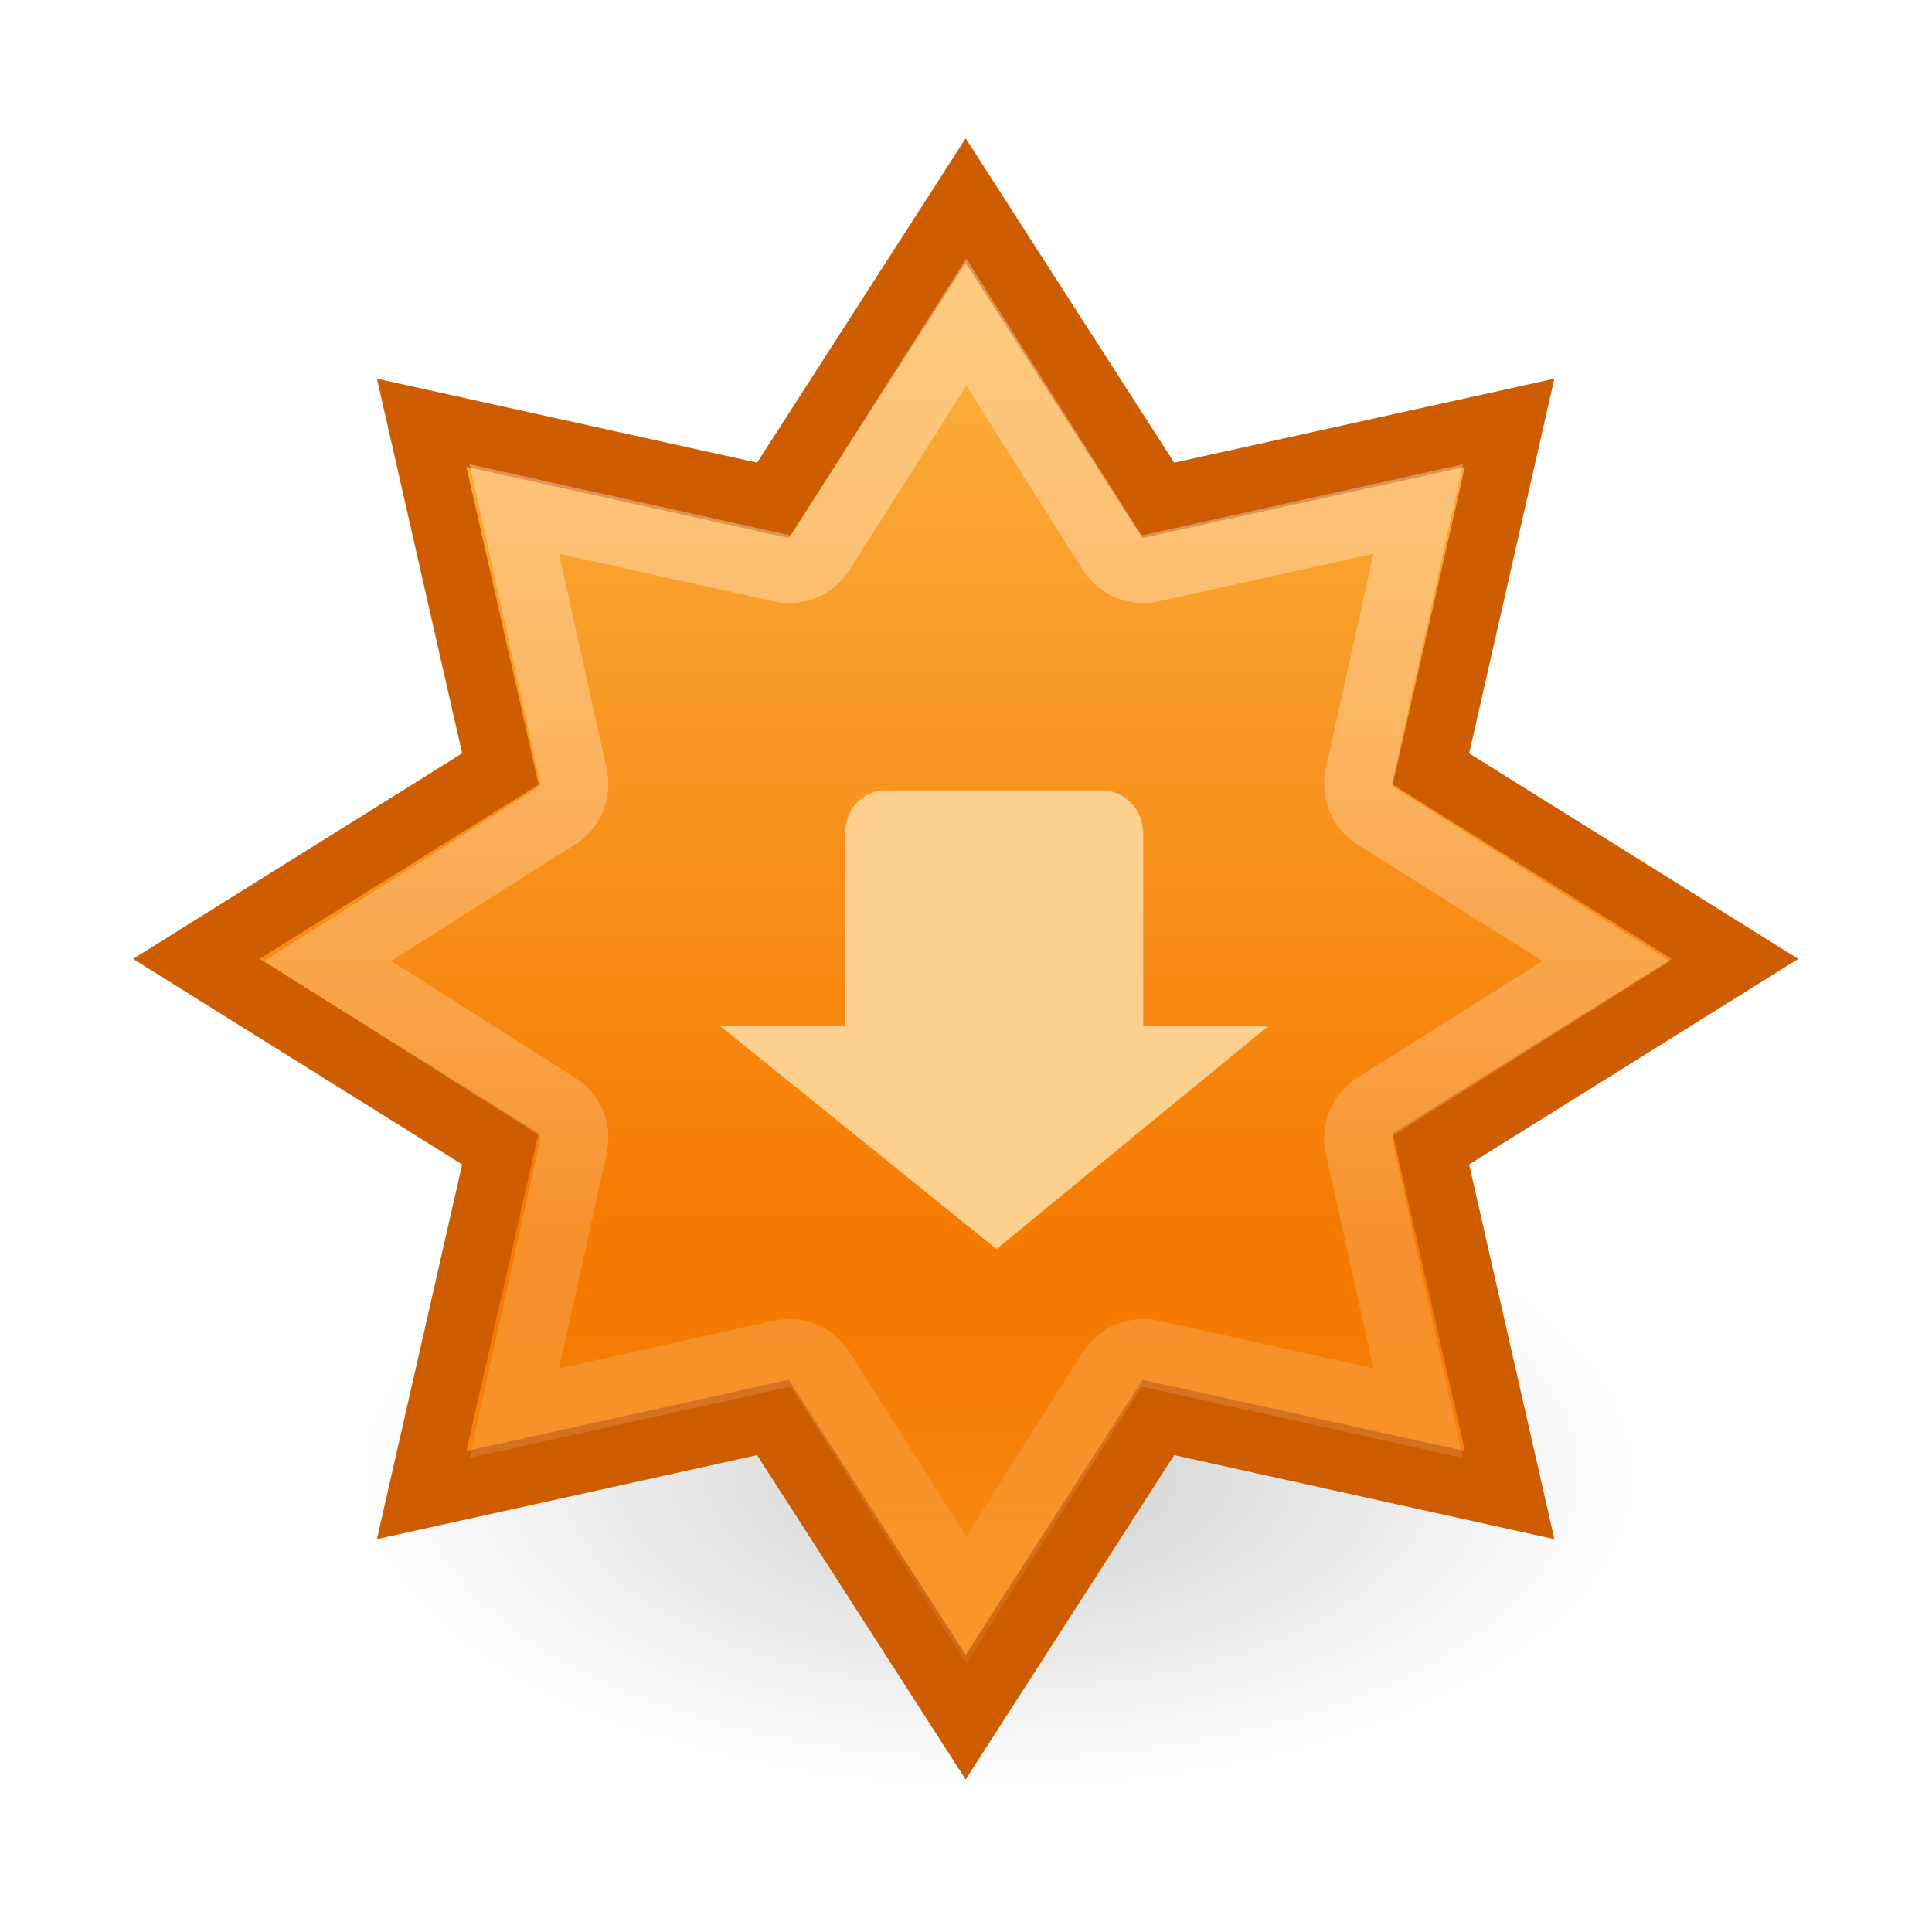 <?xml version="1.0" encoding="UTF-8" standalone="no"?>
<!-- Created with Inkscape (http://www.inkscape.org/) -->
<svg
   xmlns:dc="http://purl.org/dc/elements/1.1/"
   xmlns:cc="http://creativecommons.org/ns#"
   xmlns:rdf="http://www.w3.org/1999/02/22-rdf-syntax-ns#"
   xmlns:svg="http://www.w3.org/2000/svg"
   xmlns="http://www.w3.org/2000/svg"
   xmlns:xlink="http://www.w3.org/1999/xlink"
   xmlns:sodipodi="http://sodipodi.sourceforge.net/DTD/sodipodi-0.dtd"
   xmlns:inkscape="http://www.inkscape.org/namespaces/inkscape"
   width="32"
   height="32"
   id="svg7854"
   sodipodi:version="0.32"
   inkscape:version="0.46"
   version="1.0"
   sodipodi:docname="software-update-available.svg"
   inkscape:output_extension="org.inkscape.output.svg.inkscape">
  <defs
     id="defs7856">
    <inkscape:perspective
       sodipodi:type="inkscape:persp3d"
       inkscape:vp_x="0 : 16 : 1"
       inkscape:vp_y="0 : 1000 : 0"
       inkscape:vp_z="32 : 16 : 1"
       inkscape:persp3d-origin="16 : 10.666667 : 1"
       id="perspective27" />
    <linearGradient
       inkscape:collect="always"
       id="linearGradient5202">
      <stop
         style="stop-color:#ffffff;stop-opacity:1;"
         offset="0"
         id="stop5204" />
      <stop
         style="stop-color:#ffffff;stop-opacity:0;"
         offset="1"
         id="stop5206" />
    </linearGradient>
    <linearGradient
       inkscape:collect="always"
       id="linearGradient5190">
      <stop
         style="stop-color:#f57900;stop-opacity:1;"
         offset="0"
         id="stop5192" />
      <stop
         style="stop-color:#fcaf3e;stop-opacity:1"
         offset="1"
         id="stop5194" />
    </linearGradient>
    <linearGradient
       inkscape:collect="always"
       id="linearGradient5130">
      <stop
         style="stop-color:#000000;stop-opacity:1;"
         offset="0"
         id="stop5132" />
      <stop
         style="stop-color:#000000;stop-opacity:0;"
         offset="1"
         id="stop5134" />
    </linearGradient>
    <radialGradient
       inkscape:collect="always"
       xlink:href="#linearGradient5130"
       id="radialGradient5136"
       cx="22"
       cy="38.5"
       fx="22"
       fy="38.5"
       r="13"
       gradientTransform="matrix(1,0,0,0.5,0,19.25)"
       gradientUnits="userSpaceOnUse" />
    <filter
       inkscape:collect="always"
       x="-0.173"
       width="1.347"
       y="-0.347"
       height="1.694"
       id="filter5186">
      <feGaussianBlur
         inkscape:collect="always"
         stdDeviation="1.88"
         id="feGaussianBlur5188" />
    </filter>
    <radialGradient
       inkscape:collect="always"
       xlink:href="#linearGradient5190"
       id="radialGradient5200"
       gradientUnits="userSpaceOnUse"
       gradientTransform="matrix(0,-1.252,47.292,0,-1418.02,57.387)"
       cx="21.525"
       cy="30.439"
       fx="21.525"
       fy="30.439"
       r="18.888" />
    <linearGradient
       inkscape:collect="always"
       xlink:href="#linearGradient5202"
       id="linearGradient5208"
       x1="22.109"
       y1="11.344"
       x2="22.109"
       y2="49.613"
       gradientUnits="userSpaceOnUse" />
    <linearGradient
       inkscape:collect="always"
       xlink:href="#linearGradient5202"
       id="linearGradient5197"
       gradientUnits="userSpaceOnUse"
       x1="22.109"
       y1="11.344"
       x2="22.109"
       y2="49.613"
       gradientTransform="matrix(0.639,0,0,0.639,1.893,1.403)" />
  </defs>
  <sodipodi:namedview
     id="base"
     pagecolor="#ffffff"
     bordercolor="#e0e0e0"
     borderopacity="1"
     gridtolerance="10000"
     guidetolerance="10"
     objecttolerance="10"
     inkscape:pageopacity="0.0"
     inkscape:pageshadow="2"
     inkscape:zoom="1"
     inkscape:cx="-136.54251"
     inkscape:cy="16.493874"
     inkscape:document-units="px"
     inkscape:current-layer="layer1"
     width="32px"
     height="32px"
     inkscape:showpageshadow="false"
     inkscape:window-width="1187"
     inkscape:window-height="818"
     inkscape:window-x="247"
     inkscape:window-y="30"
     showgrid="false">
    <inkscape:grid
       type="xygrid"
       id="grid4614" />
  </sodipodi:namedview>
  <g
     inkscape:label="Layer 1"
     inkscape:groupmode="layer"
     id="layer1">
    <path
       sodipodi:type="arc"
       style="opacity:0.434;color:#000000;fill:url(#radialGradient5136);fill-opacity:1;fill-rule:nonzero;stroke:none;stroke-width:1;stroke-linecap:butt;stroke-linejoin:miter;marker:none;marker-start:none;marker-mid:none;marker-end:none;stroke-miterlimit:4;stroke-dasharray:none;stroke-dashoffset:0;stroke-opacity:1;visibility:visible;display:inline;overflow:visible;filter:url(#filter5186);enable-background:accumulate"
       id="path4551"
       sodipodi:cx="22"
       sodipodi:cy="38.5"
       sodipodi:rx="13"
       sodipodi:ry="6.5"
       d="M 35,38.5 A 13,6.5 0 1 1 9,38.5 A 13,6.5 0 1 1 35,38.5 z"
       transform="matrix(0.819,0,0,0.808,-1.48,-6.698)" />
    <path
       sodipodi:type="star"
       style="opacity:1;color:#000000;fill:url(#radialGradient5200);fill-opacity:1;fill-rule:nonzero;stroke:#ce5c00;stroke-width:1.618;stroke-linecap:butt;stroke-linejoin:miter;marker:none;marker-start:none;marker-mid:none;marker-end:none;stroke-miterlimit:4;stroke-dasharray:none;stroke-dashoffset:0;stroke-opacity:1;visibility:visible;display:inline;overflow:visible;enable-background:accumulate"
       id="path4547"
       sodipodi:sides="8"
       sodipodi:cx="22.097088"
       sodipodi:cy="22.720934"
       sodipodi:r1="18.388176"
       sodipodi:r2="12.035836"
       sodipodi:arg1="0.78539816"
       sodipodi:arg2="1.1780972"
       inkscape:flatsided="false"
       inkscape:rounded="0"
       inkscape:randomized="0"
       d="M 35.099,35.723 L 26.703,33.841 L 22.097,41.109 L 17.491,33.841 L 9.095,35.723 L 10.977,27.327 L 3.709,22.721 L 10.977,18.115 L 9.095,9.719 L 17.491,11.601 L 22.097,4.333 L 26.703,11.601 L 35.099,9.719 L 33.217,18.115 L 40.485,22.721 L 33.217,27.327 L 35.099,35.723 z"
       transform="matrix(0.693,0,0,0.683,0.681,0.364)" />
    <path
       style="opacity:0.337;color:#000000;fill:none;fill-opacity:1;fill-rule:nonzero;stroke:url(#linearGradient5197);stroke-width:1.126;stroke-linecap:butt;stroke-linejoin:miter;marker:none;marker-start:none;marker-mid:none;marker-end:none;stroke-miterlimit:4;stroke-dashoffset:0;stroke-opacity:1;visibility:visible;display:inline;overflow:visible;enable-background:accumulate"
       d="M 16.004,5.336 L 13.589,9.15 C 13.445,9.366 13.183,9.469 12.93,9.409 L 8.519,8.431 L 9.497,12.844 C 9.557,13.096 9.454,13.359 9.238,13.502 L 5.426,15.918 L 9.238,18.334 C 9.454,18.478 9.557,18.741 9.497,18.993 L 8.519,23.406 L 12.93,22.427 C 13.183,22.367 13.445,22.471 13.589,22.687 L 16.004,26.5 L 18.419,22.687 C 18.563,22.471 18.826,22.367 19.078,22.427 L 23.489,23.406 L 22.511,18.993 C 22.451,18.741 22.555,18.478 22.771,18.334 L 26.603,15.918 L 22.771,13.502 C 22.555,13.359 22.451,13.096 22.511,12.844 L 23.489,8.431 L 19.078,9.409 C 18.826,9.469 18.563,9.366 18.419,9.15 L 16.004,5.336 z"
       id="path5198" />
    <path
       style="opacity:1;color:#000000;fill:#fed08e;fill-opacity:1;fill-rule:nonzero;stroke:none;stroke-width:0.907;stroke-linecap:butt;stroke-linejoin:miter;marker:none;marker-start:none;marker-mid:none;marker-end:none;stroke-miterlimit:4;stroke-dasharray:none;stroke-dashoffset:0;stroke-opacity:1;visibility:visible;display:inline;overflow:visible;enable-background:accumulate"
       d="M 14.654,13.092 C 14.287,13.092 13.998,13.41 13.998,13.806 L 13.998,16.984 L 11.915,16.984 L 16.505,20.689 L 21,17 L 18.936,16.984 L 18.936,13.806 C 18.936,13.41 18.628,13.092 18.261,13.092 L 14.654,13.092 z"
       id="rect4610"
       sodipodi:nodetypes="cccccccccc" />
  </g>
</svg>
